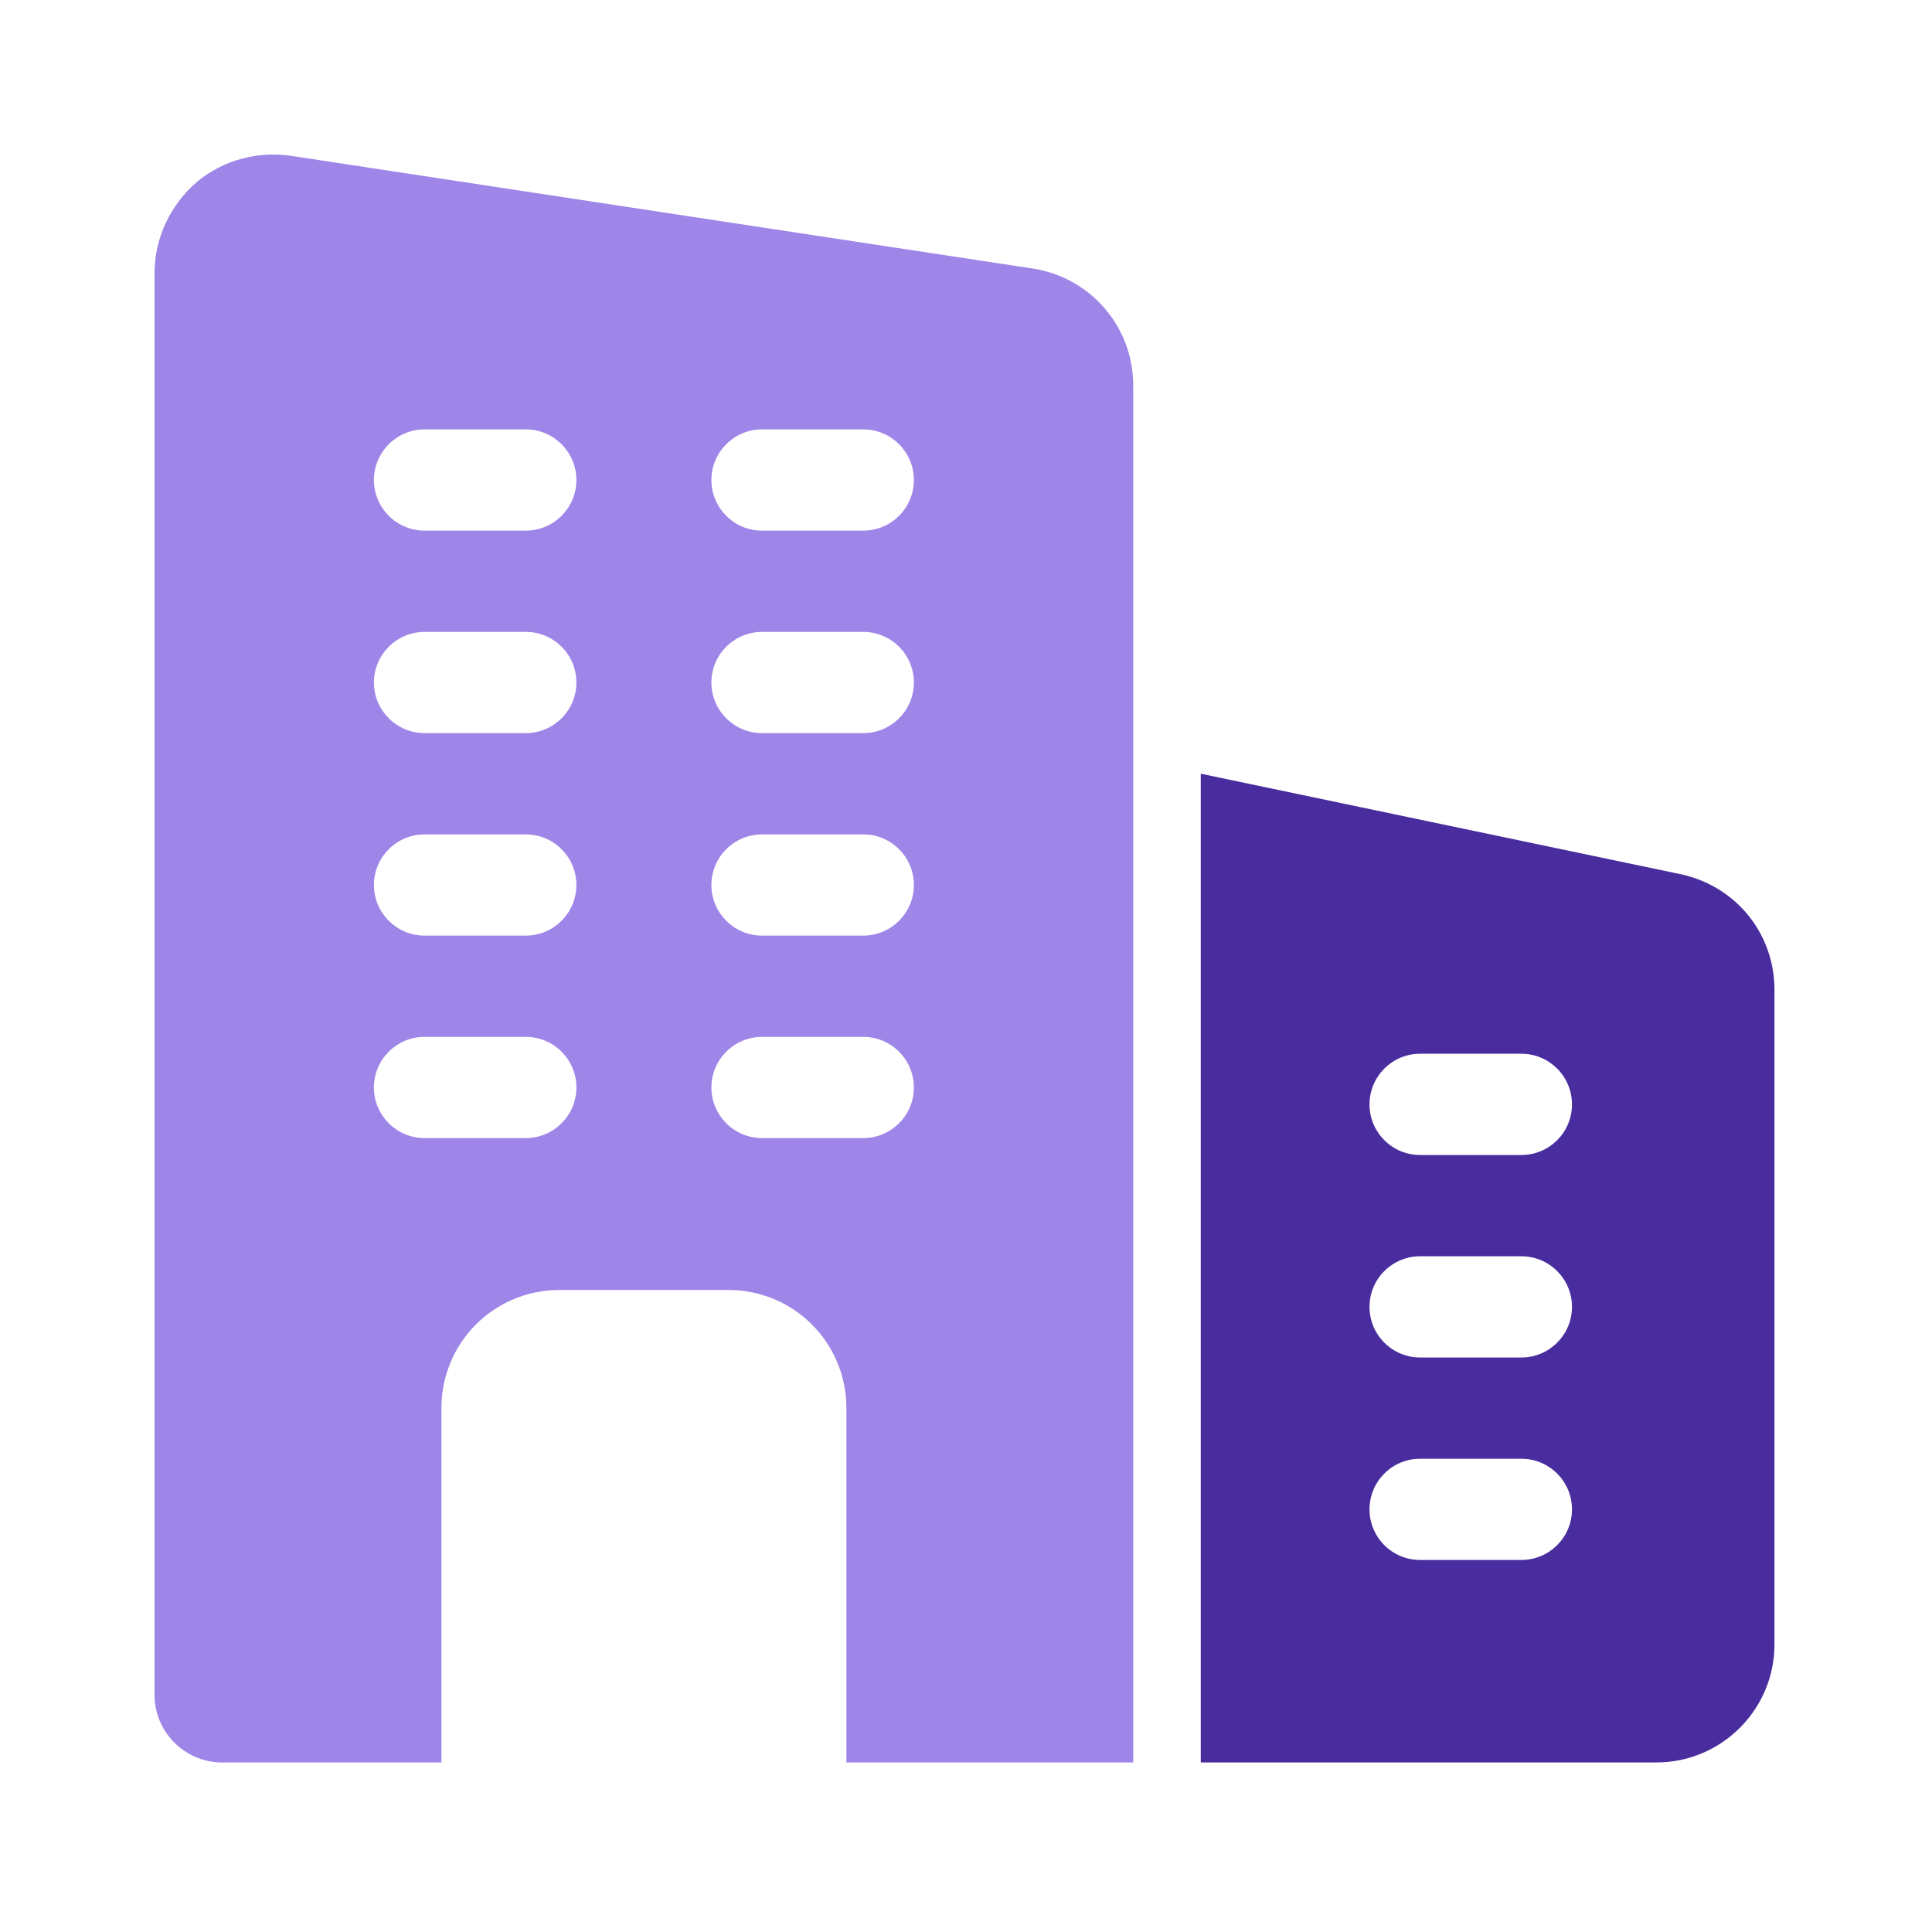 <svg width="41" height="41" viewBox="0 0 41 41" fill="none" xmlns="http://www.w3.org/2000/svg">
<path d="M21.944 5.703L6.202 3.311C5.472 3.197 4.727 3.397 4.168 3.87C3.609 4.357 3.28 5.059 3.28 5.789V35.97C3.28 36.757 3.925 37.402 4.712 37.402H9.368V29.882C9.368 28.493 10.485 27.375 11.874 27.375H15.455C16.845 27.375 17.962 28.493 17.962 29.882V37.402H24.049V8.181C24.049 6.95 23.162 5.904 21.944 5.703V5.703ZM11.158 24.152H9.01C8.417 24.152 7.935 23.671 7.935 23.078C7.935 22.485 8.417 22.004 9.01 22.004H11.158C11.751 22.004 12.232 22.485 12.232 23.078C12.232 23.671 11.751 24.152 11.158 24.152ZM11.158 19.855H9.01C8.417 19.855 7.935 19.374 7.935 18.781C7.935 18.188 8.417 17.707 9.01 17.707H11.158C11.751 17.707 12.232 18.188 12.232 18.781C12.232 19.374 11.751 19.855 11.158 19.855ZM11.158 15.558H9.01C8.417 15.558 7.935 15.077 7.935 14.484C7.935 13.891 8.417 13.41 9.01 13.41H11.158C11.751 13.41 12.232 13.891 12.232 14.484C12.232 15.077 11.751 15.558 11.158 15.558ZM11.158 11.261H9.01C8.417 11.261 7.935 10.78 7.935 10.187C7.935 9.594 8.417 9.112 9.01 9.112H11.158C11.751 9.112 12.232 9.594 12.232 10.187C12.232 10.78 11.751 11.261 11.158 11.261ZM18.32 24.152H16.172C15.578 24.152 15.097 23.671 15.097 23.078C15.097 22.485 15.578 22.004 16.172 22.004H18.32C18.913 22.004 19.394 22.485 19.394 23.078C19.394 23.671 18.913 24.152 18.32 24.152ZM18.32 19.855H16.172C15.578 19.855 15.097 19.374 15.097 18.781C15.097 18.188 15.578 17.707 16.172 17.707H18.32C18.913 17.707 19.394 18.188 19.394 18.781C19.394 19.374 18.913 19.855 18.32 19.855ZM18.32 15.558H16.172C15.578 15.558 15.097 15.077 15.097 14.484C15.097 13.891 15.578 13.41 16.172 13.41H18.32C18.913 13.41 19.394 13.891 19.394 14.484C19.394 15.077 18.913 15.558 18.32 15.558ZM18.32 11.261H16.172C15.578 11.261 15.097 10.78 15.097 10.187C15.097 9.594 15.578 9.112 16.172 9.112H18.32C18.913 9.112 19.394 9.594 19.394 10.187C19.394 10.78 18.913 11.261 18.32 11.261Z" fill="#9E85E8"/>
<path d="M35.68 18.555L25.482 16.419V37.402H35.15C36.533 37.402 37.657 36.278 37.657 34.896V21.005C37.657 19.821 36.851 18.814 35.68 18.555V18.555ZM32.286 33.105H30.137C29.544 33.105 29.063 32.624 29.063 32.031C29.063 31.438 29.544 30.957 30.137 30.957H32.286C32.879 30.957 33.36 31.438 33.36 32.031C33.36 32.624 32.879 33.105 32.286 33.105ZM32.286 28.808H30.137C29.544 28.808 29.063 28.327 29.063 27.734C29.063 27.141 29.544 26.66 30.137 26.66H32.286C32.879 26.66 33.36 27.141 33.36 27.734C33.36 28.327 32.879 28.808 32.286 28.808ZM32.286 24.511H30.137C29.544 24.511 29.063 24.03 29.063 23.437C29.063 22.844 29.544 22.362 30.137 22.362H32.286C32.879 22.362 33.36 22.844 33.36 23.437C33.36 24.03 32.879 24.511 32.286 24.511Z" fill="#492C9E"/>
</svg>
